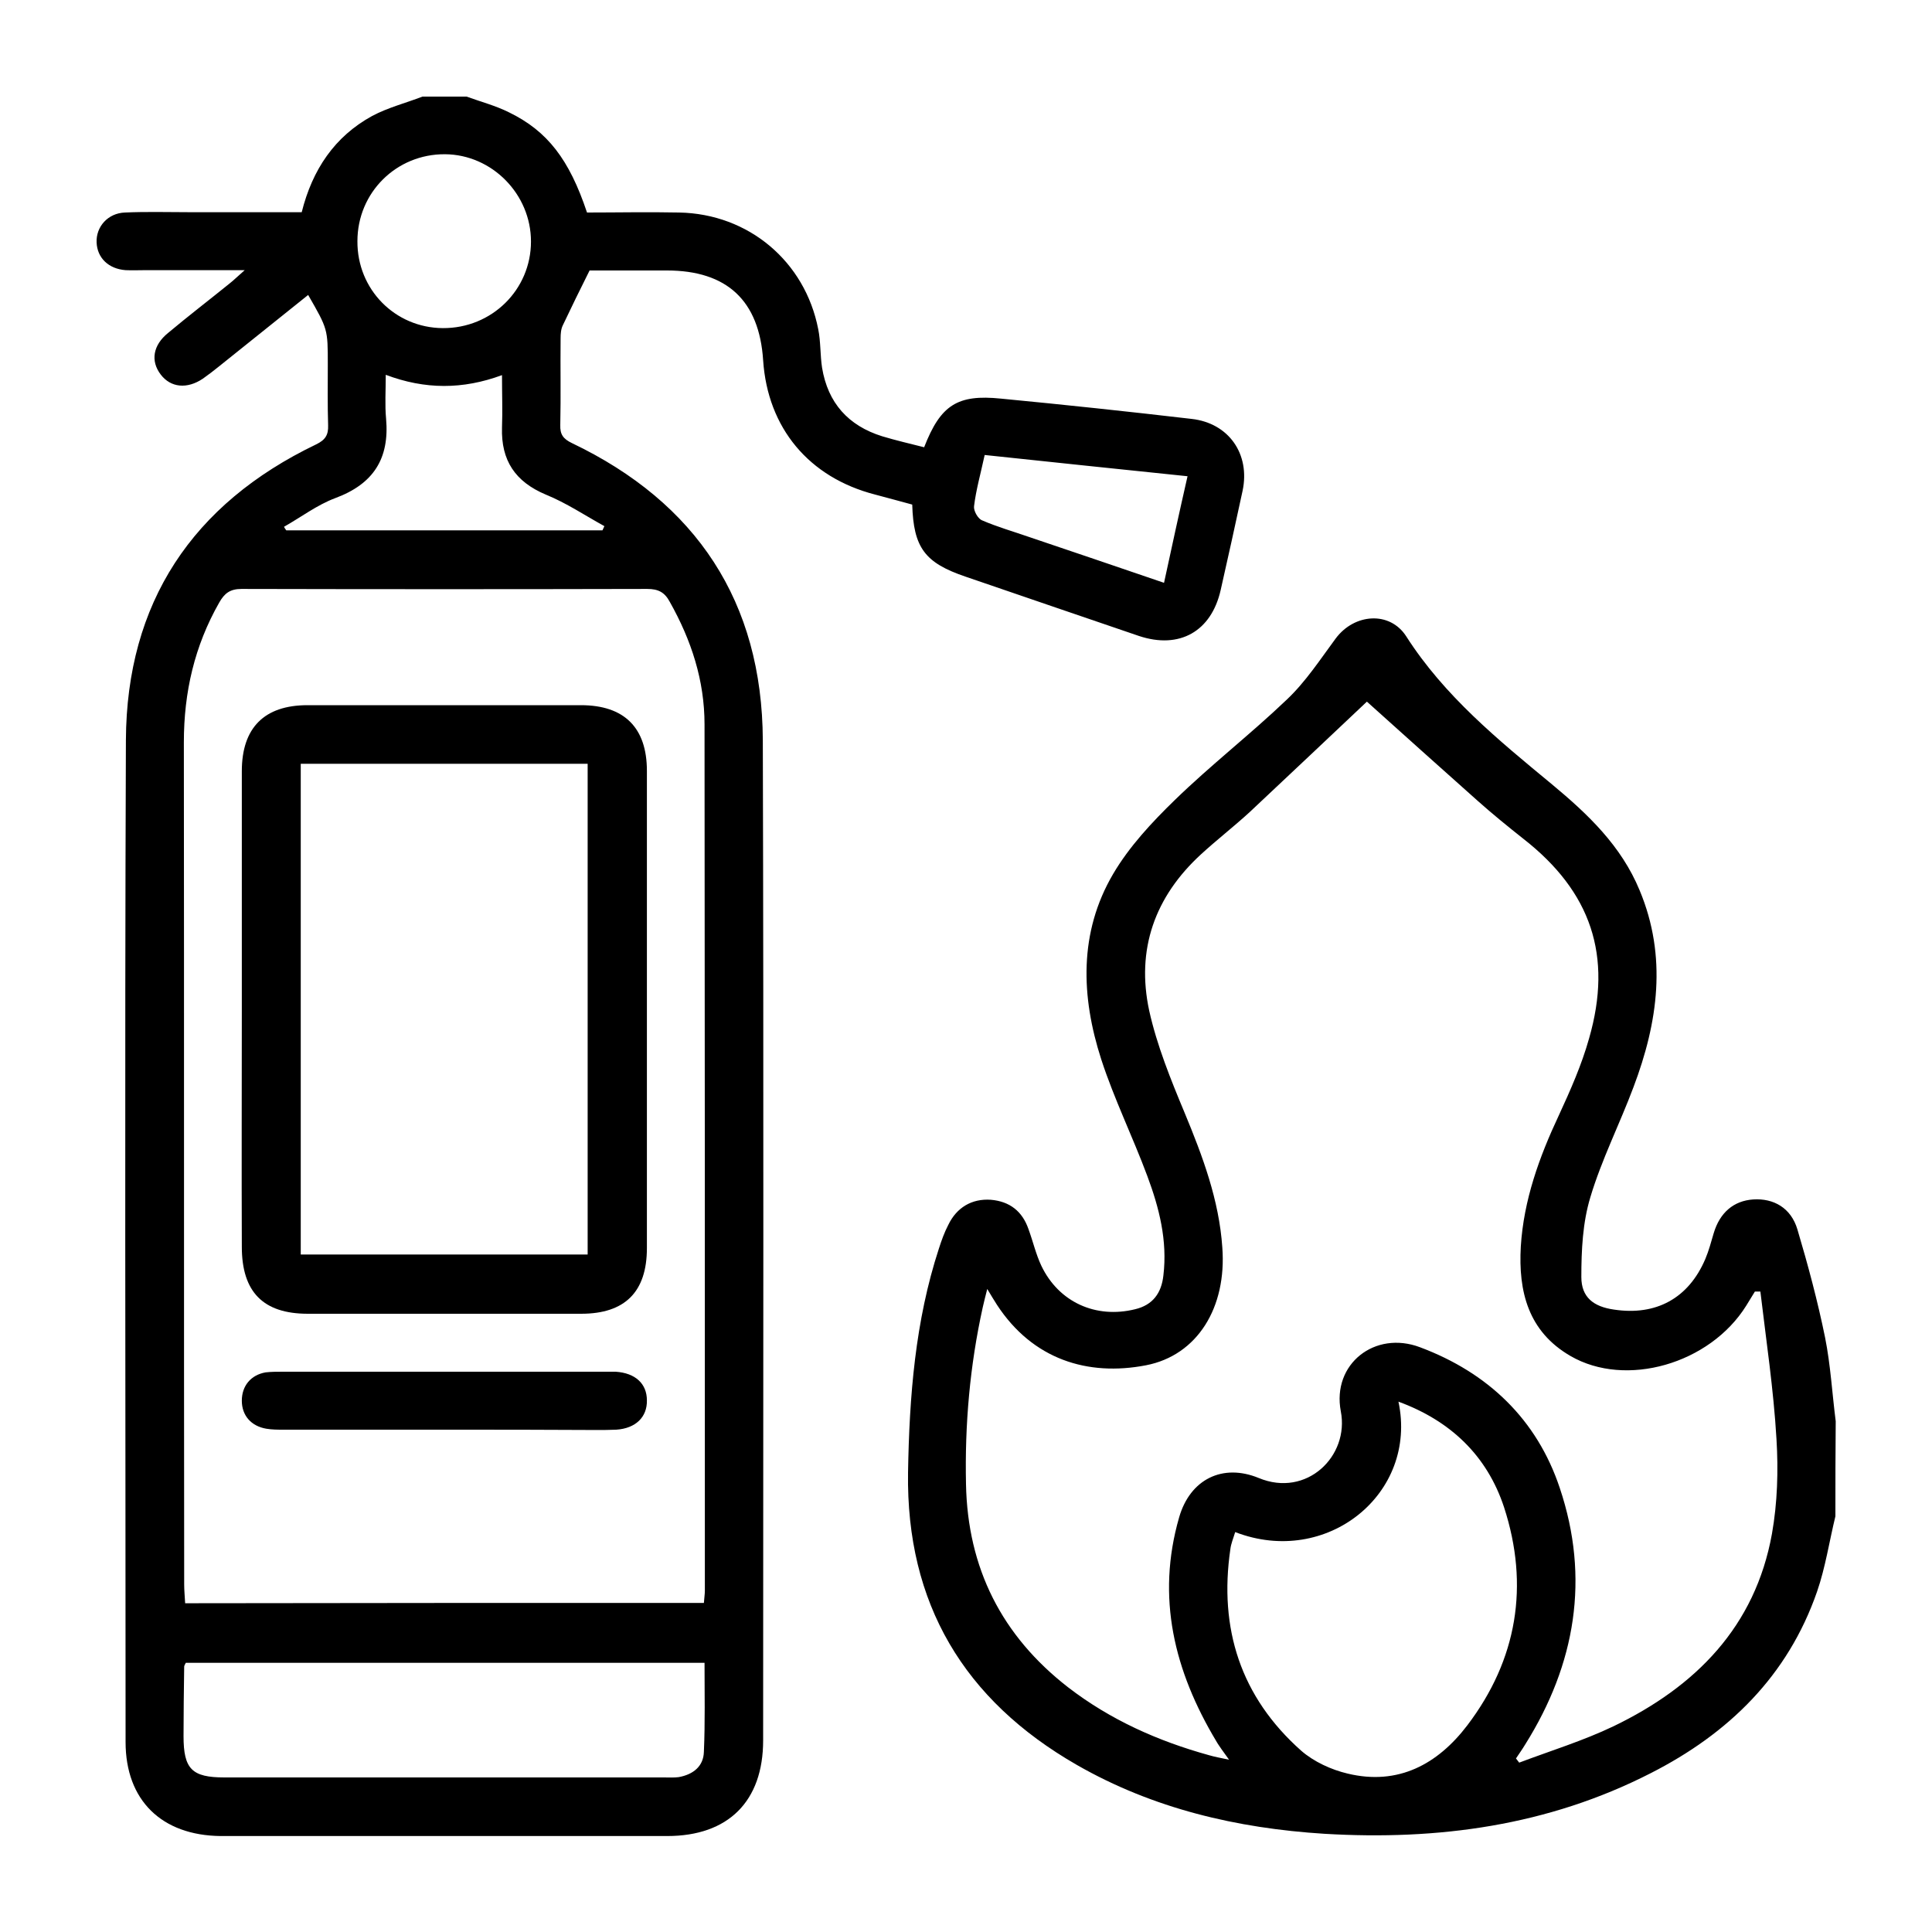 <?xml version="1.0" encoding="utf-8"?>
<!-- Generator: Adobe Illustrator 26.0.1, SVG Export Plug-In . SVG Version: 6.00 Build 0)  -->
<svg version="1.1" id="Layer_1" xmlns="http://www.w3.org/2000/svg" xmlns:xlink="http://www.w3.org/1999/xlink" x="0px" y="0px"
	 viewBox="0 0 60 60" style="enable-background:new 0 0 60 60;" xml:space="preserve">
<g>
	<path d="M14.49,3c0.44,0.16,0.9,0.28,1.32,0.49c1.19,0.58,1.87,1.46,2.42,3.11c0.94,0,1.9-0.02,2.86,0
		c2.16,0.04,3.91,1.52,4.32,3.62c0.08,0.39,0.06,0.81,0.12,1.2c0.18,1.09,0.81,1.8,1.87,2.13c0.43,0.13,0.87,0.23,1.3,0.34
		c0.51-1.31,1.03-1.65,2.39-1.51c1.98,0.19,3.95,0.4,5.92,0.63c1.15,0.13,1.82,1.09,1.58,2.23c-0.22,1.03-0.45,2.06-0.68,3.08
		c-0.29,1.29-1.28,1.85-2.54,1.43c-1.8-0.61-3.59-1.23-5.38-1.84c-1.27-0.43-1.62-0.9-1.66-2.24c-0.38-0.1-0.76-0.21-1.15-0.31
		c-2.06-0.53-3.34-2.07-3.48-4.17c-0.12-1.85-1.12-2.79-2.99-2.79c-0.82,0-1.65,0-2.4,0c-0.3,0.6-0.57,1.15-0.83,1.7
		c-0.06,0.12-0.07,0.27-0.07,0.41c-0.01,0.9,0.01,1.79-0.01,2.69c-0.01,0.29,0.09,0.43,0.36,0.56c3.87,1.85,5.91,4.93,5.93,9.23
		c0.03,10.35,0.01,20.7,0.01,31.06c0,1.89-1.08,2.97-2.98,2.97c-4.62,0-9.25,0-13.87,0C5.02,57,3.9,55.91,3.9,54.1
		C3.9,43.73,3.87,33.36,3.91,22.99c0.02-4.27,2.06-7.34,5.91-9.19c0.29-0.14,0.38-0.3,0.37-0.59c-0.02-0.63-0.01-1.27-0.01-1.9
		c0-1.09,0-1.09-0.61-2.15C8.65,9.9,7.72,10.64,6.8,11.38c-0.16,0.13-0.33,0.26-0.5,0.38c-0.49,0.33-1,0.28-1.31-0.13
		c-0.32-0.42-0.24-0.91,0.23-1.29c0.62-0.52,1.26-1.01,1.89-1.52c0.13-0.1,0.25-0.22,0.49-0.43c-1.12,0-2.09,0-3.07,0
		c-0.21,0-0.42,0.01-0.63,0C3.37,8.35,3.02,8.01,3,7.53C2.98,7.04,3.35,6.62,3.88,6.6c0.67-0.03,1.34-0.01,2-0.01
		c1.16,0,2.32,0,3.49,0c0.33-1.32,1.02-2.35,2.19-2.99C12.05,3.34,12.6,3.2,13.12,3C13.58,3,14.04,3,14.49,3z M21.86,49.78
		c0.01-0.15,0.03-0.27,0.03-0.38c0-8.97,0-17.93-0.01-26.9c0-1.37-0.41-2.62-1.08-3.81c-0.16-0.3-0.36-0.4-0.7-0.4
		c-4.2,0.01-8.4,0.01-12.6,0c-0.36,0-0.53,0.14-0.69,0.42c-0.77,1.35-1.1,2.79-1.1,4.34c0.01,8.72,0,17.44,0.01,26.16
		c0,0.19,0.02,0.37,0.03,0.58C11.13,49.78,16.48,49.78,21.86,49.78z M21.88,51.64c-5.42,0-10.77,0-16.11,0
		c-0.03,0.06-0.05,0.09-0.05,0.12C5.71,52.48,5.7,53.2,5.7,53.92c0,1.02,0.26,1.28,1.27,1.28c4.55,0,9.1,0,13.64,0
		c0.16,0,0.32,0.01,0.47-0.01c0.44-0.08,0.77-0.33,0.78-0.79C21.9,53.49,21.88,52.58,21.88,51.64z M18.71,16.47
		c0.02-0.04,0.04-0.09,0.06-0.13c-0.6-0.33-1.18-0.72-1.82-0.98c-0.95-0.4-1.39-1.06-1.36-2.08c0.02-0.52,0-1.05,0-1.63
		c-1.22,0.45-2.39,0.45-3.61-0.01c0,0.5-0.03,0.93,0.01,1.36c0.11,1.24-0.39,2.03-1.58,2.47c-0.56,0.21-1.06,0.59-1.59,0.89
		c0.02,0.04,0.04,0.07,0.07,0.11C12.17,16.47,15.44,16.47,18.71,16.47z M13.75,10.19C15.27,10.2,16.49,9,16.49,7.5
		c0-1.47-1.21-2.7-2.67-2.71c-1.51-0.01-2.72,1.19-2.72,2.7C11.09,8.99,12.27,10.18,13.75,10.19z M36.88,14.79
		c-2.14-0.22-4.22-0.44-6.3-0.66c-0.13,0.6-0.27,1.09-0.33,1.59c-0.02,0.14,0.12,0.39,0.25,0.44c0.46,0.2,0.95,0.34,1.44,0.51
		c1.39,0.47,2.78,0.94,4.21,1.43C36.39,16.99,36.62,15.93,36.88,14.79z"/>
	<path d="M57,47.09c-0.19,0.78-0.31,1.59-0.57,2.34c-0.91,2.62-2.75,4.41-5.17,5.64c-3.19,1.63-6.6,2.09-10.13,1.88
		c-2.71-0.17-5.32-0.78-7.69-2.14c-3.5-2.01-5.3-5.01-5.24-9.08c0.04-2.36,0.22-4.7,0.96-6.96c0.08-0.25,0.17-0.5,0.29-0.73
		c0.26-0.54,0.73-0.82,1.32-0.78c0.59,0.05,0.98,0.36,1.17,0.91c0.14,0.38,0.23,0.78,0.4,1.14c0.54,1.13,1.69,1.65,2.91,1.35
		c0.55-0.13,0.82-0.5,0.88-1.05c0.13-1.08-0.13-2.1-0.5-3.09c-0.45-1.21-1.03-2.39-1.43-3.62c-0.63-1.95-0.7-3.94,0.37-5.76
		c0.5-0.85,1.2-1.6,1.91-2.29c1.12-1.09,2.36-2.05,3.49-3.13c0.58-0.55,1.03-1.24,1.51-1.89c0.58-0.78,1.68-0.86,2.19-0.07
		c1.19,1.86,2.86,3.22,4.53,4.6c1.12,0.93,2.15,1.91,2.72,3.29c0.86,2.06,0.57,4.1-0.19,6.11c-0.43,1.15-0.99,2.25-1.34,3.42
		c-0.24,0.79-0.28,1.65-0.28,2.48c0,0.63,0.38,0.92,1.01,1.01c1.31,0.2,2.32-0.35,2.84-1.57c0.11-0.26,0.18-0.53,0.26-0.8
		c0.19-0.64,0.62-1.01,1.23-1.05c0.63-0.04,1.17,0.26,1.37,0.93c0.33,1.11,0.63,2.23,0.86,3.36c0.17,0.85,0.22,1.74,0.33,2.6
		C57,45.12,57,46.1,57,47.09z M54.67,40.11c-0.06,0-0.12,0-0.17,0c-0.09,0.15-0.18,0.29-0.27,0.44c-1.13,1.81-3.74,2.56-5.46,1.56
		c-1.31-0.76-1.62-2-1.54-3.4c0.09-1.44,0.57-2.77,1.18-4.07c0.36-0.78,0.71-1.57,0.94-2.39c0.74-2.57,0.06-4.56-2.04-6.2
		c-0.48-0.38-0.96-0.77-1.42-1.18c-1.18-1.05-2.35-2.1-3.44-3.08c-1.07,1.01-2.35,2.22-3.64,3.43c-0.49,0.45-1.02,0.86-1.51,1.31
		c-1.44,1.32-2.02,2.96-1.61,4.86c0.24,1.08,0.67,2.14,1.1,3.17c0.56,1.35,1.07,2.71,1.17,4.18c0.14,1.86-0.77,3.35-2.37,3.66
		c-1.81,0.35-3.52-0.18-4.63-1.88c-0.09-0.14-0.18-0.29-0.3-0.49c-0.06,0.23-0.1,0.4-0.14,0.57c-0.4,1.81-0.56,3.64-0.52,5.49
		c0.05,2.61,1.11,4.71,3.17,6.31c1.31,1.01,2.79,1.67,4.38,2.11c0.17,0.05,0.34,0.08,0.62,0.14c-0.13-0.18-0.18-0.25-0.23-0.32
		c-0.06-0.09-0.12-0.17-0.17-0.26c-1.3-2.17-1.87-4.46-1.15-6.95c0.34-1.18,1.35-1.68,2.47-1.22c1.49,0.62,2.82-0.68,2.55-2.07
		c-0.28-1.47,1.06-2.52,2.46-1.99c2.11,0.79,3.63,2.24,4.34,4.37c0.94,2.8,0.49,5.47-1.07,7.96c-0.09,0.15-0.19,0.29-0.29,0.44
		c0.03,0.04,0.07,0.09,0.1,0.13c0.98-0.37,1.99-0.68,2.93-1.13c2.55-1.23,4.4-3.09,4.92-5.98c0.17-0.96,0.2-1.96,0.14-2.94
		C55.08,43.15,54.85,41.63,54.67,40.11z M38.36,47.58c-0.06,0.2-0.13,0.36-0.15,0.53c-0.36,2.47,0.32,4.59,2.2,6.26
		c0.39,0.34,0.93,0.59,1.44,0.71c1.57,0.38,2.8-0.29,3.72-1.5c1.55-2.04,1.93-4.34,1.14-6.77c-0.53-1.61-1.67-2.69-3.28-3.28
		C44.04,46.39,41.2,48.68,38.36,47.58z"/>
	<path d="M7.51,31.33c0-2.46,0-4.92,0-7.38c0-1.35,0.7-2.05,2.04-2.05c2.83,0,5.66,0,8.49,0c1.35,0,2.05,0.7,2.05,2.04
		c0,4.94,0,9.88,0,14.82c0,1.36-0.68,2.04-2.04,2.04c-2.83,0-5.66,0-8.49,0c-1.39,0-2.05-0.68-2.05-2.08
		C7.5,36.25,7.51,33.79,7.51,31.33z M9.34,23.72c0,5.12,0,10.17,0,15.24c2.99,0,5.95,0,8.91,0c0-5.1,0-10.17,0-15.24
		C15.26,23.72,12.32,23.72,9.34,23.72z"/>
	<path d="M13.81,44.4c-1.67,0-3.34,0-5.01,0c-0.18,0-0.35,0-0.53-0.03c-0.47-0.08-0.76-0.41-0.76-0.87c0-0.46,0.28-0.8,0.74-0.88
		C8.43,42.6,8.6,42.6,8.78,42.6c3.34,0,6.68,0,10.02,0c0.11,0,0.21,0,0.32,0c0.61,0.04,0.97,0.37,0.97,0.89
		c0.01,0.52-0.35,0.87-0.95,0.91c-0.21,0.01-0.42,0.01-0.63,0.01C16.94,44.4,15.37,44.4,13.81,44.4z"/>
</g>
</svg>
